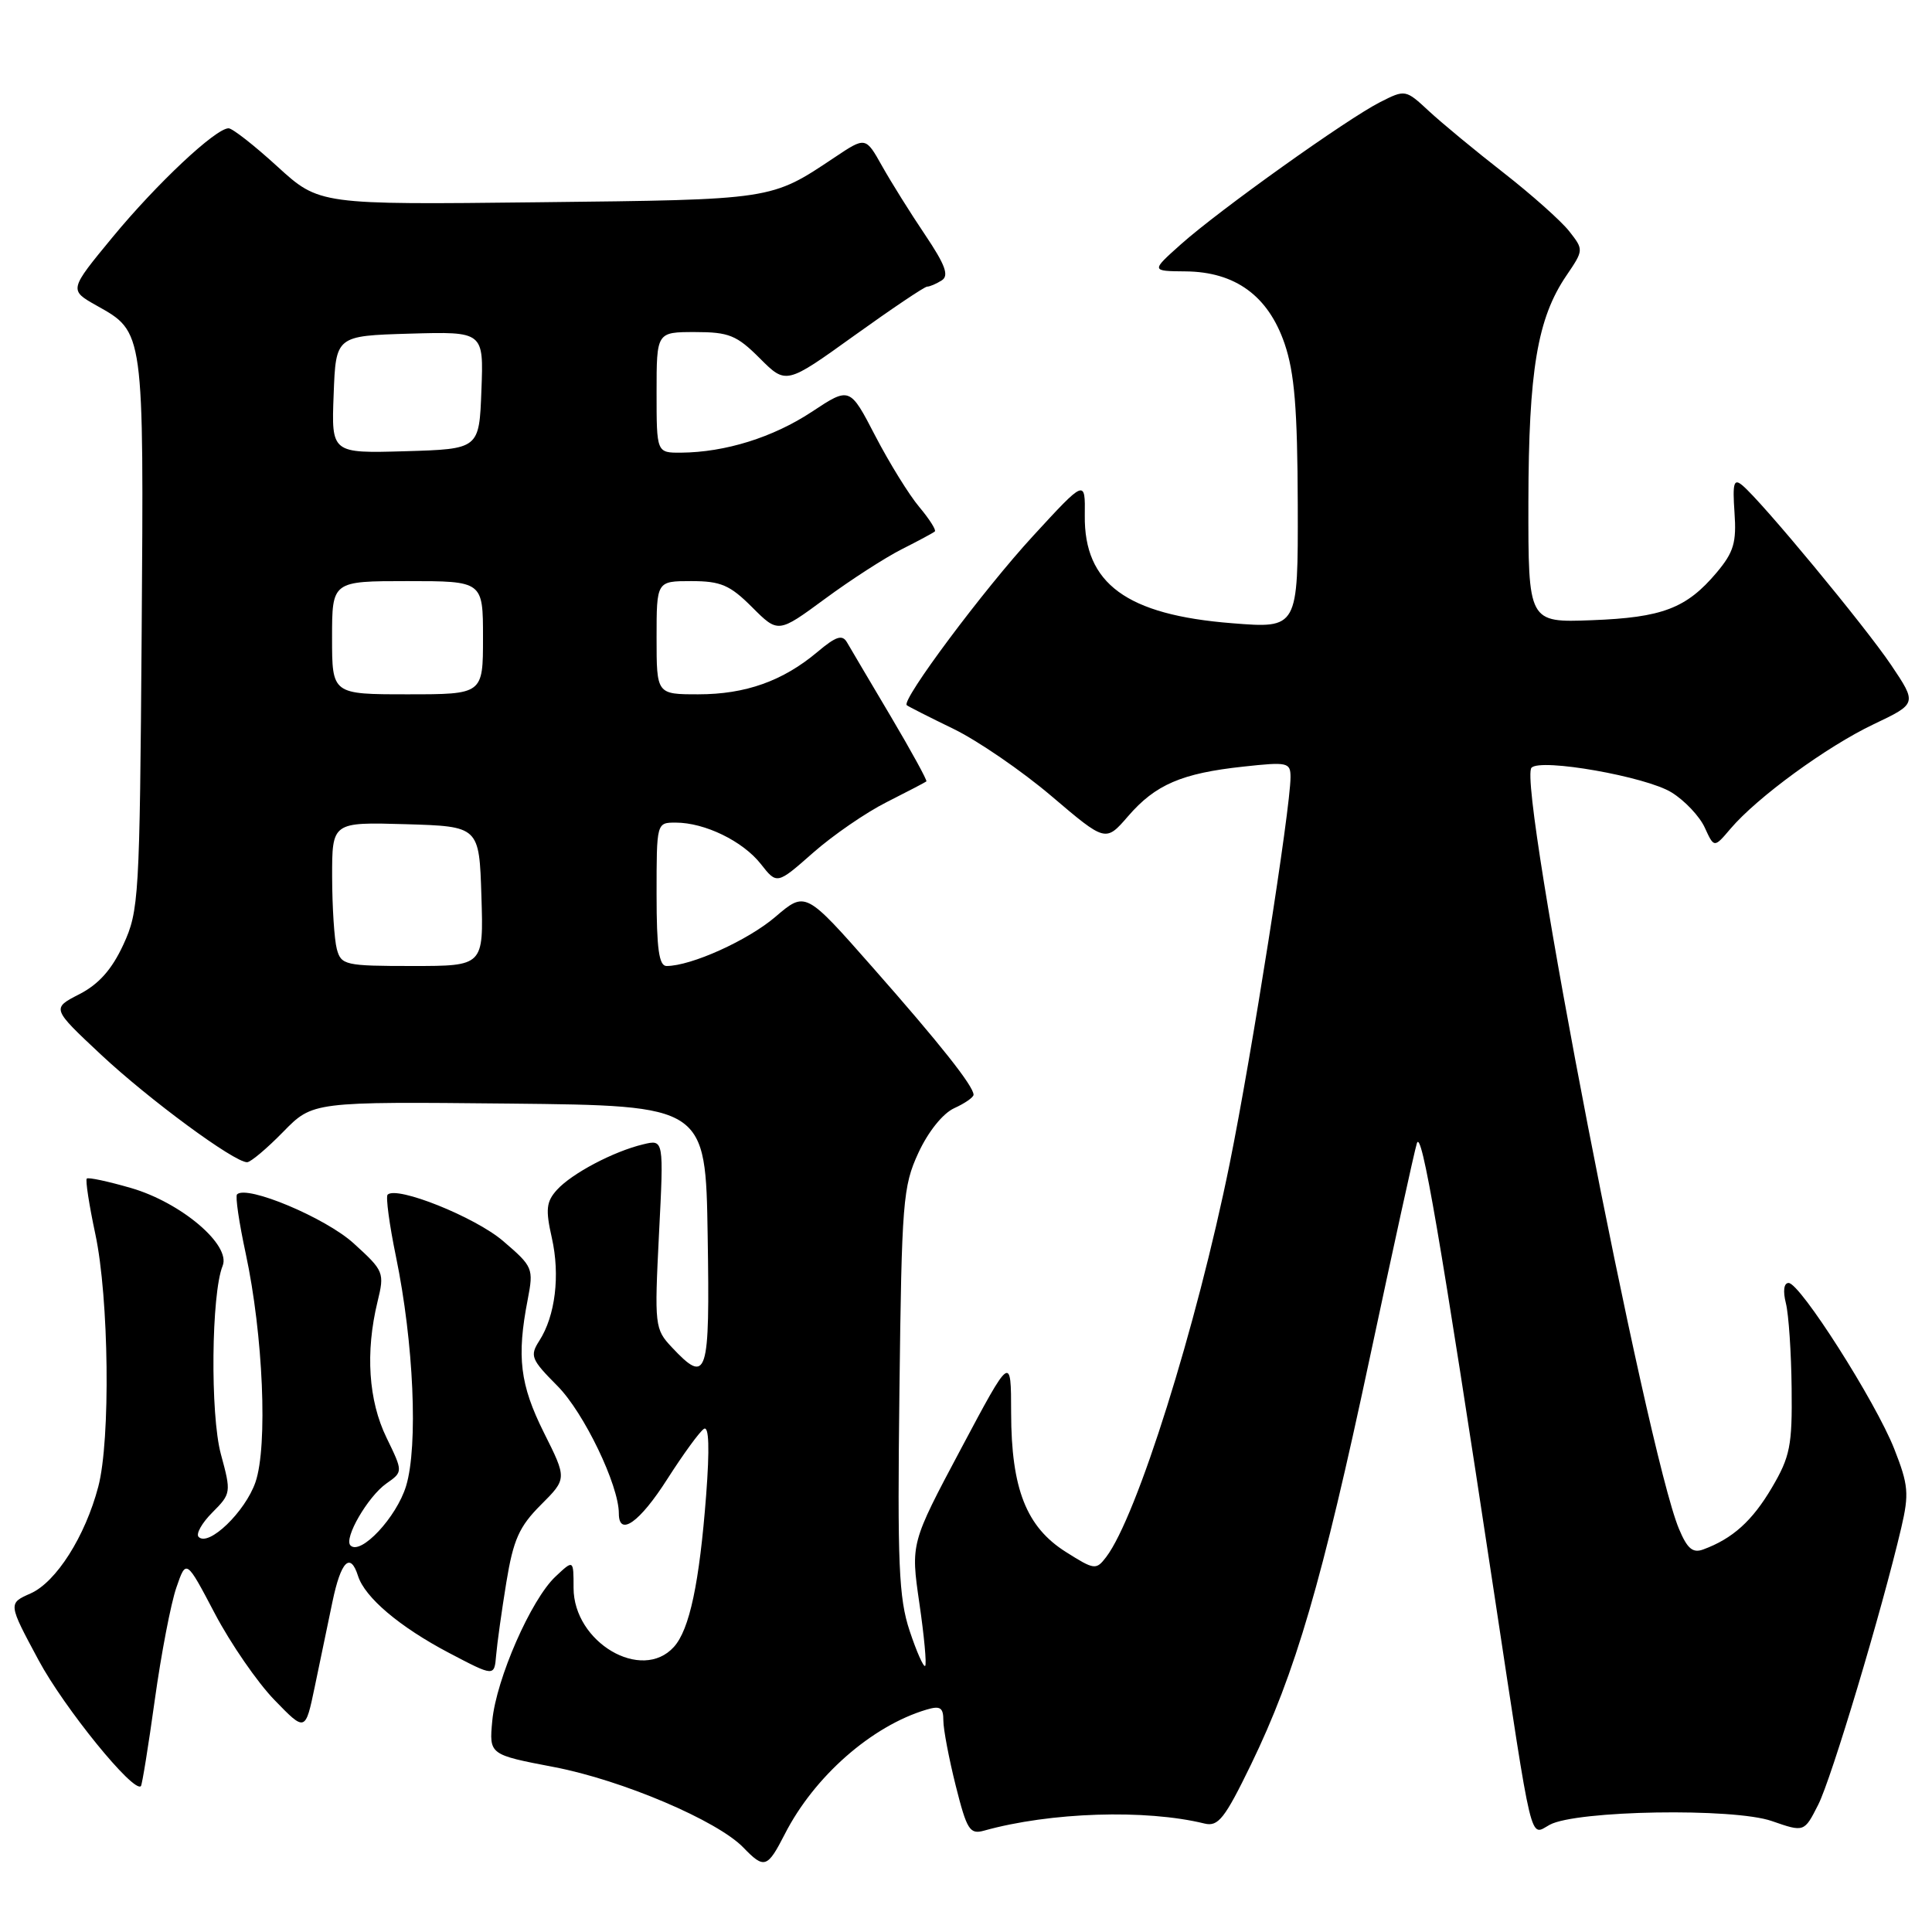 <?xml version="1.0" encoding="UTF-8" standalone="no"?>
<!DOCTYPE svg PUBLIC "-//W3C//DTD SVG 1.1//EN" "http://www.w3.org/Graphics/SVG/1.1/DTD/svg11.dtd" >
<svg xmlns="http://www.w3.org/2000/svg" xmlns:xlink="http://www.w3.org/1999/xlink" version="1.1" viewBox="0 0 256 256">
 <g >
 <path fill="currentColor"
d=" M 103.99 243.03 C 107.88 235.40 115.50 228.70 122.75 226.54 C 124.58 225.99 125.00 226.25 125.00 227.98 C 125.00 229.14 125.74 233.03 126.64 236.62 C 128.11 242.47 128.50 243.10 130.39 242.57 C 139.16 240.12 151.80 239.71 159.61 241.63 C 161.42 242.07 162.28 240.98 165.76 233.82 C 171.66 221.66 175.19 209.57 181.50 179.94 C 184.60 165.40 187.40 152.60 187.74 151.50 C 188.36 149.45 190.80 163.65 198.04 211.50 C 203.17 245.34 202.66 243.26 205.35 241.79 C 208.86 239.88 229.72 239.53 234.78 241.30 C 239.07 242.79 239.07 242.79 240.92 239.14 C 242.68 235.69 249.36 213.40 251.93 202.43 C 252.98 197.92 252.88 196.77 251.00 191.99 C 248.53 185.72 238.52 170.00 237.00 170.00 C 236.37 170.00 236.23 171.06 236.64 172.69 C 237.01 174.16 237.35 179.23 237.40 183.94 C 237.49 191.54 237.20 193.02 234.79 197.11 C 232.19 201.53 229.58 203.88 225.69 205.31 C 224.30 205.83 223.57 205.21 222.47 202.58 C 218.19 192.35 201.03 103.77 202.93 101.73 C 204.12 100.44 218.11 102.90 221.49 105.00 C 223.23 106.07 225.21 108.17 225.89 109.66 C 227.13 112.37 227.13 112.37 229.31 109.80 C 232.85 105.64 242.06 98.92 248.26 95.97 C 254.02 93.23 254.02 93.23 250.58 88.11 C 247.11 82.96 233.43 66.43 230.87 64.31 C 229.74 63.36 229.56 63.98 229.83 67.91 C 230.11 71.88 229.73 73.17 227.47 75.86 C 223.47 80.61 220.27 81.83 210.93 82.18 C 202.50 82.50 202.50 82.50 202.52 66.50 C 202.55 49.11 203.71 42.18 207.54 36.54 C 209.86 33.12 209.86 33.10 207.92 30.63 C 206.85 29.27 202.94 25.79 199.24 22.90 C 195.53 20.01 191.09 16.34 189.36 14.74 C 186.25 11.85 186.21 11.84 182.86 13.54 C 178.47 15.77 161.61 27.80 156.50 32.35 C 152.50 35.92 152.50 35.92 157.10 35.96 C 163.68 36.02 168.04 39.20 170.21 45.52 C 171.53 49.39 171.92 54.14 171.96 66.89 C 172.00 83.28 172.00 83.28 163.25 82.58 C 149.29 81.48 143.63 77.34 143.74 68.30 C 143.80 63.50 143.80 63.50 136.90 71.00 C 130.32 78.15 119.40 92.78 120.15 93.44 C 120.34 93.61 123.13 95.02 126.34 96.58 C 129.55 98.14 135.40 102.15 139.34 105.50 C 146.50 111.59 146.50 111.59 149.48 108.15 C 153.10 103.96 156.58 102.46 164.75 101.58 C 170.63 100.94 171.00 101.02 171.00 102.98 C 171.00 107.12 165.85 139.84 162.93 154.23 C 158.55 175.81 150.64 200.99 146.57 206.32 C 145.24 208.06 145.01 208.03 141.23 205.64 C 136.00 202.34 134.00 197.28 133.98 187.23 C 133.97 179.50 133.97 179.50 127.32 192.00 C 120.67 204.50 120.67 204.50 121.82 212.43 C 122.46 216.79 122.80 220.53 122.59 220.74 C 122.38 220.96 121.45 218.86 120.53 216.09 C 119.09 211.76 118.90 207.23 119.18 184.27 C 119.48 159.21 119.64 157.20 121.69 152.76 C 122.99 149.95 124.93 147.53 126.44 146.84 C 127.85 146.20 129.00 145.40 129.00 145.06 C 129.00 143.92 124.57 138.32 115.61 128.16 C 106.73 118.08 106.73 118.08 102.75 121.48 C 99.11 124.60 91.58 128.00 88.32 128.00 C 87.32 128.00 87.00 125.71 87.00 118.50 C 87.00 109.00 87.00 109.00 89.53 109.00 C 93.39 109.00 98.42 111.45 100.81 114.48 C 102.95 117.21 102.95 117.21 107.73 113.00 C 110.35 110.69 114.75 107.66 117.50 106.28 C 120.25 104.89 122.61 103.66 122.75 103.54 C 122.89 103.43 120.76 99.54 118.02 94.91 C 115.28 90.29 112.67 85.88 112.24 85.13 C 111.61 84.04 110.79 84.30 108.31 86.39 C 103.73 90.24 98.79 92.00 92.53 92.00 C 87.00 92.00 87.00 92.00 87.00 84.50 C 87.00 77.00 87.00 77.00 91.60 77.00 C 95.51 77.00 96.72 77.52 99.66 80.46 C 103.11 83.91 103.11 83.91 109.31 79.35 C 112.71 76.84 117.30 73.88 119.50 72.77 C 121.70 71.66 123.67 70.60 123.87 70.42 C 124.08 70.24 123.15 68.78 121.81 67.18 C 120.46 65.58 117.84 61.34 115.98 57.76 C 112.60 51.24 112.60 51.24 107.55 54.58 C 102.42 57.96 96.11 59.93 90.25 59.98 C 87.00 60.00 87.00 60.00 87.00 52.00 C 87.00 44.00 87.00 44.00 92.10 44.00 C 96.59 44.00 97.62 44.42 100.68 47.48 C 104.16 50.96 104.16 50.96 113.18 44.48 C 118.14 40.92 122.49 37.99 122.85 37.98 C 123.21 37.98 124.08 37.60 124.79 37.15 C 125.78 36.52 125.25 35.09 122.59 31.13 C 120.66 28.27 118.10 24.17 116.89 22.02 C 114.70 18.11 114.70 18.11 110.60 20.85 C 102.11 26.52 102.55 26.45 71.40 26.80 C 42.31 27.13 42.31 27.13 36.76 22.07 C 33.71 19.28 30.80 17.00 30.29 17.00 C 28.58 17.00 20.79 24.31 14.93 31.41 C 9.14 38.43 9.14 38.43 12.80 40.49 C 19.11 44.03 19.06 43.66 18.77 84.00 C 18.51 119.01 18.41 120.69 16.34 125.18 C 14.82 128.47 13.08 130.42 10.51 131.74 C 6.84 133.62 6.84 133.62 13.41 139.77 C 19.79 145.73 31.02 154.00 32.74 154.00 C 33.21 154.00 35.36 152.19 37.52 149.98 C 41.44 145.97 41.44 145.97 67.47 146.23 C 93.50 146.50 93.50 146.50 93.77 163.75 C 94.07 182.46 93.73 183.53 89.02 178.52 C 86.76 176.11 86.71 175.68 87.32 163.51 C 87.96 150.97 87.96 150.97 85.23 151.63 C 81.29 152.57 75.77 155.49 73.80 157.66 C 72.38 159.23 72.27 160.26 73.12 164.02 C 74.24 168.99 73.58 174.37 71.46 177.66 C 70.18 179.66 70.37 180.13 73.88 183.66 C 77.37 187.18 82.00 196.79 82.00 200.54 C 82.00 203.69 84.77 201.72 88.43 195.97 C 90.55 192.66 92.72 189.67 93.28 189.33 C 93.94 188.92 94.04 191.89 93.57 198.10 C 92.68 209.74 91.37 215.94 89.29 218.23 C 85.03 222.94 76.00 217.62 76.00 210.40 C 76.00 206.65 76.00 206.65 73.60 208.91 C 70.37 211.94 65.76 222.46 65.23 228.00 C 64.81 232.50 64.81 232.50 73.44 234.15 C 82.45 235.88 95.05 241.24 98.50 244.81 C 101.27 247.68 101.68 247.54 103.99 243.03 Z  M 20.51 225.25 C 21.36 219.13 22.65 212.43 23.37 210.36 C 24.67 206.58 24.67 206.58 28.47 213.81 C 30.56 217.78 34.11 222.93 36.36 225.25 C 40.46 229.48 40.46 229.48 41.71 223.49 C 42.39 220.19 43.45 215.14 44.05 212.25 C 45.17 206.86 46.42 205.60 47.44 208.82 C 48.35 211.68 52.96 215.58 59.50 219.02 C 65.50 222.17 65.50 222.17 65.74 219.34 C 65.87 217.78 66.48 213.43 67.09 209.68 C 68.02 204.01 68.79 202.28 71.67 199.40 C 75.13 195.94 75.13 195.94 72.06 189.81 C 68.90 183.47 68.45 179.80 69.92 172.22 C 70.72 168.05 70.63 167.84 66.65 164.43 C 62.94 161.26 52.57 157.10 51.36 158.30 C 51.10 158.57 51.59 162.27 52.47 166.52 C 54.82 177.90 55.42 191.59 53.81 196.90 C 52.55 201.05 47.79 206.13 46.44 204.78 C 45.52 203.85 48.75 198.29 51.20 196.57 C 53.41 195.02 53.41 195.02 51.21 190.49 C 48.82 185.58 48.40 179.17 50.02 172.50 C 50.97 168.61 50.88 168.40 46.85 164.74 C 43.13 161.36 32.69 156.98 31.41 158.26 C 31.16 158.50 31.68 162.03 32.56 166.10 C 34.87 176.86 35.50 191.61 33.85 196.40 C 32.49 200.32 27.65 204.99 26.32 203.65 C 25.93 203.26 26.75 201.80 28.14 200.41 C 30.62 197.92 30.65 197.77 29.27 192.69 C 27.84 187.42 28.00 171.41 29.50 167.73 C 30.63 164.97 24.01 159.35 17.37 157.42 C 14.33 156.54 11.69 155.97 11.50 156.17 C 11.30 156.36 11.81 159.67 12.63 163.51 C 14.44 171.98 14.66 190.81 13.02 197.00 C 11.29 203.58 7.44 209.64 4.05 211.14 C 1.07 212.46 1.07 212.46 5.11 219.98 C 8.50 226.30 17.70 237.63 18.67 236.67 C 18.83 236.51 19.66 231.37 20.51 225.25 Z  M 44.63 125.75 C 44.30 124.51 44.02 120.22 44.01 116.21 C 44.00 108.93 44.00 108.93 53.75 109.21 C 63.50 109.50 63.50 109.50 63.79 118.75 C 64.08 128.00 64.08 128.00 54.65 128.00 C 45.73 128.00 45.20 127.88 44.63 125.75 Z  M 44.00 84.50 C 44.00 77.00 44.00 77.00 54.00 77.00 C 64.00 77.00 64.00 77.00 64.00 84.50 C 64.00 92.00 64.00 92.00 54.00 92.00 C 44.00 92.00 44.00 92.00 44.00 84.50 Z  M 44.21 52.29 C 44.50 44.50 44.50 44.50 54.29 44.21 C 64.09 43.93 64.09 43.93 63.79 51.71 C 63.50 59.50 63.50 59.50 53.71 59.79 C 43.91 60.07 43.91 60.07 44.21 52.29 Z "/>
</g>
</svg>